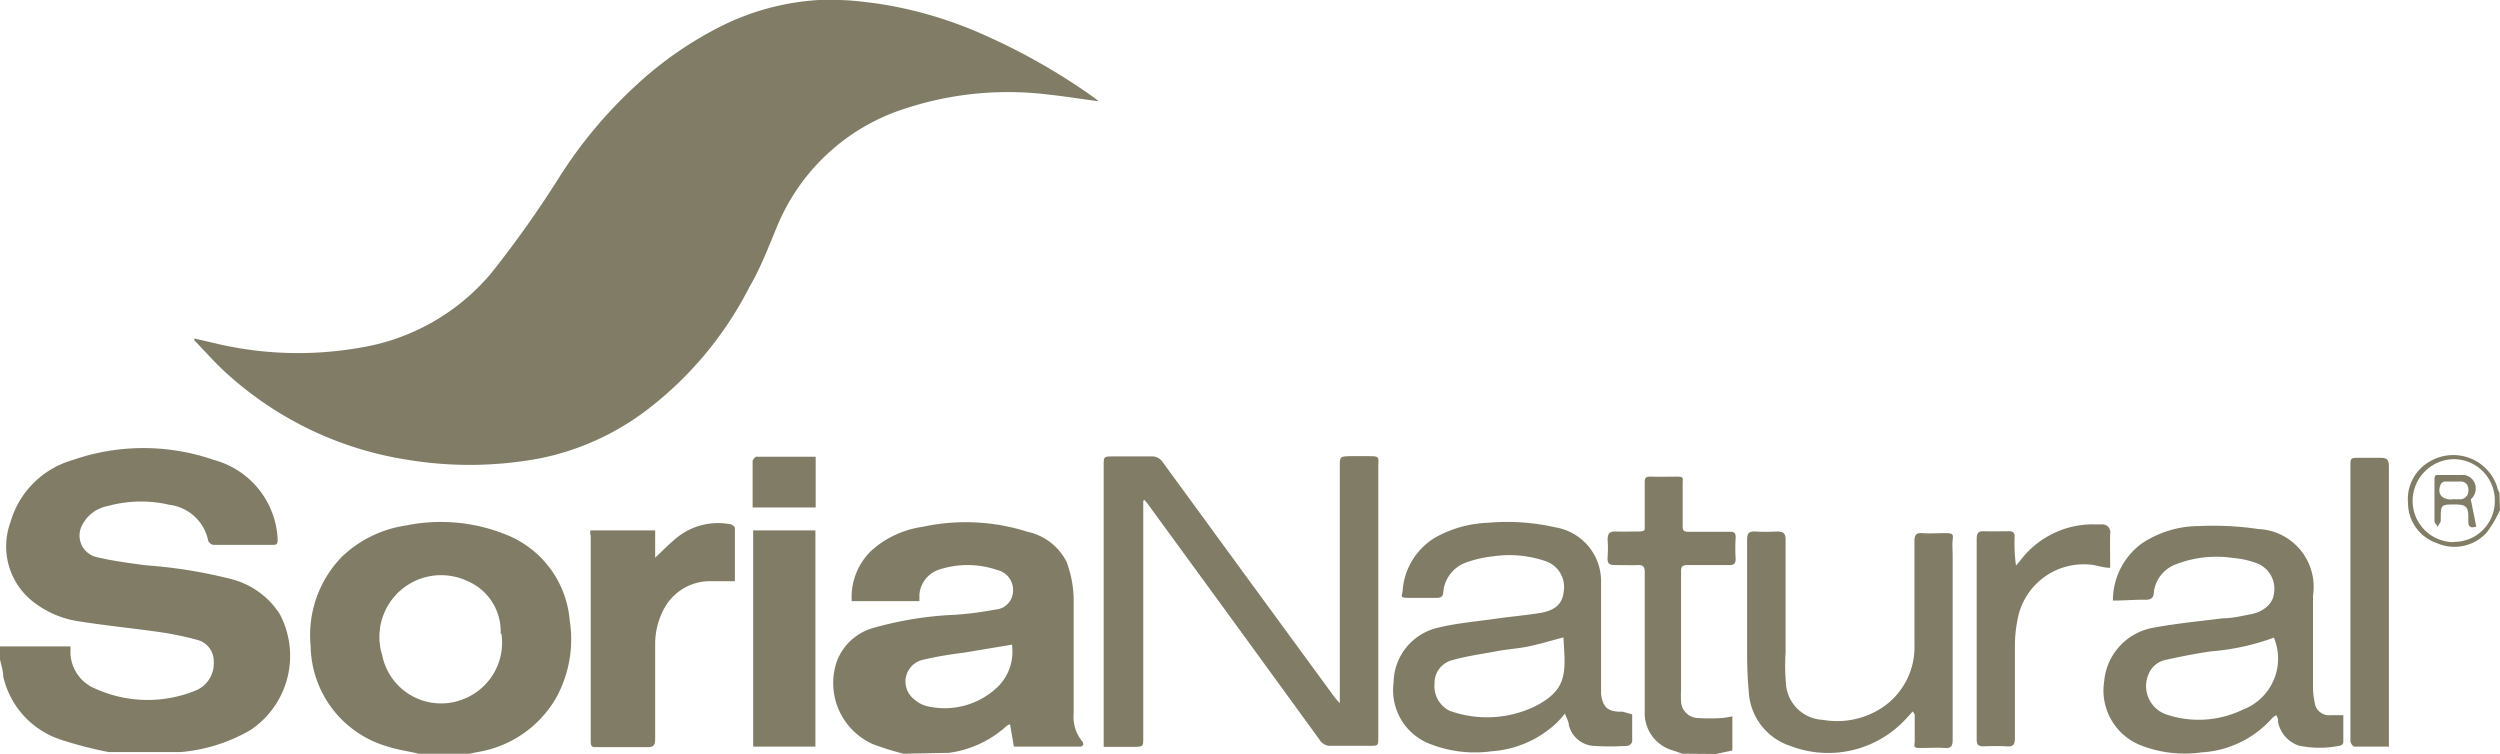 <svg xmlns="http://www.w3.org/2000/svg" viewBox="0 0 91.58 27.61"><defs><style>.cls-1{fill:#807c66;}</style></defs><title>Recurso 7</title><g id="Capa_2" data-name="Capa 2"><g id="Capa_1-2" data-name="Capa 1"><g id="h5RJ7Q"><path class="cls-1" d="M30.67,0c.49,0,1,.07,1.47.13a15,15,0,0,1,4,1.19,22.9,22.9,0,0,1,3.93,2.25l.18.14c-.63-.08-1.22-.18-1.8-.24a12.05,12.05,0,0,0-5.27.5,7.54,7.54,0,0,0-4.72,4.34c-.31.74-.59,1.49-1,2.19A13.2,13.2,0,0,1,23.72,15a9.61,9.61,0,0,1-3.89,1.78,13.94,13.94,0,0,1-4.92.06,12.75,12.75,0,0,1-6.56-3.12c-.44-.39-.82-.83-1.23-1.25l0-.07.95.22a13.11,13.11,0,0,0,5.1.12A7.93,7.93,0,0,0,18,10a39.23,39.23,0,0,0,2.52-3.56A16.71,16.71,0,0,1,23.22,3.2,13.47,13.47,0,0,1,26.6.87,9.24,9.24,0,0,1,30,0l.31,0Z"/><path class="cls-1" d="M0,23.68H2.58a1.14,1.14,0,0,1,0,.18,1.46,1.46,0,0,0,.92,1.37,4.64,4.64,0,0,0,3.63.08,1.07,1.07,0,0,0,.7-1.07.8.8,0,0,0-.57-.79,11.27,11.27,0,0,0-1.44-.3c-1-.14-2-.24-3-.4A3.55,3.55,0,0,1,1.16,22a2.57,2.57,0,0,1-.78-2.86,3.32,3.32,0,0,1,2.29-2.29,7.88,7.88,0,0,1,5.17,0,3.16,3.16,0,0,1,2.33,2.88c0,.17,0,.24-.2.23H7.83a.26.26,0,0,1-.2-.14,1.66,1.66,0,0,0-1.43-1.33,4.57,4.57,0,0,0-2.26.05,1.31,1.31,0,0,0-.91.66.81.81,0,0,0,.52,1.21c.59.14,1.21.22,1.81.3a17.77,17.77,0,0,1,3.06.49,3,3,0,0,1,1.82,1.28,3.27,3.27,0,0,1-1.06,4.26,6.12,6.12,0,0,1-2.57.81l-.26,0H4.22l-.24,0a14.68,14.68,0,0,1-1.77-.46,3.18,3.18,0,0,1-2.09-2.3c0-.21-.08-.43-.12-.64Z"/><path class="cls-1" d="M33.1,27.61a10.57,10.57,0,0,1-1.1-.34,2.45,2.45,0,0,1-1.36-3A2,2,0,0,1,32,23,12.9,12.9,0,0,1,35,22.52a12.62,12.62,0,0,0,1.46-.19.69.69,0,0,0,.65-.68.75.75,0,0,0-.58-.77,3.35,3.35,0,0,0-2.17,0,1.05,1.05,0,0,0-.68.9c0,.07,0,.14,0,.24H31.2a2.37,2.37,0,0,1,.69-1.82,3.53,3.53,0,0,1,1.9-.9,7.47,7.47,0,0,1,3.85.18,2.09,2.09,0,0,1,1.43,1.1,4.06,4.06,0,0,1,.26,1.34c0,1.41,0,2.81,0,4.22a1.41,1.41,0,0,0,.3,1c.07.08.09.2-.07.21H37.14L37,26.53a.44.44,0,0,0-.11.05,3.92,3.92,0,0,1-2.14,1l-.11,0Zm4-4-1.8.3a14.2,14.2,0,0,0-1.5.26.82.82,0,0,0-.32,1.44,1.11,1.11,0,0,0,.53.27,2.81,2.81,0,0,0,2.53-.71A1.81,1.81,0,0,0,37.07,23.62Z"/><path class="cls-1" d="M15.34,27.61c-.38-.09-.76-.14-1.13-.26a3.89,3.89,0,0,1-2.83-3.68,4.11,4.11,0,0,1,1.15-3.28,4.29,4.29,0,0,1,2.34-1.14,6.37,6.37,0,0,1,3.58.3,3.71,3.71,0,0,1,2.42,3.18,4.44,4.44,0,0,1-.49,2.82,4.08,4.08,0,0,1-2.89,2l-.5.1Zm3-4.4a2,2,0,0,0-1.23-1.93A2.26,2.26,0,0,0,14,24a2.2,2.2,0,0,0,3,1.6A2.22,2.22,0,0,0,18.37,23.22Z"/><path class="cls-1" d="M61.63,27.61l-.38-.13a1.41,1.41,0,0,1-1-1.39c0-1.19,0-2.38,0-3.56,0-.53,0-1.05,0-1.58,0-.18-.06-.26-.25-.25s-.55,0-.82,0-.3-.08-.29-.3a4.2,4.2,0,0,0,0-.63c0-.24.09-.31.31-.3s.55,0,.82,0,.23-.07.23-.23c0-.51,0-1,0-1.53,0-.18,0-.26.25-.25s.6,0,.9,0,.24.05.24.24c0,.51,0,1,0,1.53,0,.18,0,.26.25.25.48,0,1,0,1.43,0,.18,0,.27,0,.26.24a6.24,6.24,0,0,0,0,.75c0,.19-.07.23-.24.23H61.82c-.18,0-.24.05-.24.23,0,1.45,0,2.89,0,4.34a3.77,3.77,0,0,0,0,.41.63.63,0,0,0,.58.62,6.47,6.47,0,0,0,.94,0,3,3,0,0,0,.36-.06v1.25l-.6.13Z"/><path class="cls-1" d="M91.58,18.68a4.3,4.3,0,0,1-.48.82,1.59,1.59,0,0,1-1.82.4,1.56,1.56,0,0,1-1.07-1.48A1.58,1.58,0,0,1,89,16.91a1.69,1.69,0,0,1,2.48.94c0,.07.05.13.08.2Zm-1.7,1.17a1.49,1.49,0,0,0,1.51-1.48,1.51,1.51,0,0,0-1.5-1.55,1.53,1.53,0,0,0-1.51,1.5A1.51,1.51,0,0,0,89.88,19.86Z"/><path class="cls-1" d="M41.88,18.36v.31q0,4.17,0,8.35c0,.33,0,.33-.33.34H40.43V27q0-5,0-9.92c0-.36,0-.36.35-.36s.92,0,1.38,0a.47.47,0,0,1,.44.22l3.06,4.19,3.25,4.44.17.19c0-.13,0-.2,0-.28q0-4.18,0-8.37c0-.39,0-.39.4-.4h.58c.51,0,.43,0,.43.44,0,1,0,2.05,0,3.08q0,3.38,0,6.77c0,.32,0,.32-.32.32-.47,0-.94,0-1.41,0a.45.45,0,0,1-.42-.22l-2.91-4-3.4-4.66-.12-.14Z"/><path class="cls-1" d="M77.4,22a2.59,2.59,0,0,1,1.07-2.1,3.81,3.81,0,0,1,2.11-.63,11.22,11.22,0,0,1,2.15.11,2.12,2.12,0,0,1,2,2.44c0,1.12,0,2.23,0,3.35a2.57,2.57,0,0,0,.06.55.53.53,0,0,0,.58.48h.47c0,.34,0,.67,0,1a.15.15,0,0,1-.1.11,3.67,3.67,0,0,1-1.54,0,1.15,1.15,0,0,1-.75-.86c0-.08,0-.15-.07-.25a.63.63,0,0,0-.13.09,3.74,3.74,0,0,1-2.59,1.27,4.42,4.42,0,0,1-2.22-.25,2.16,2.16,0,0,1-1.36-2.35A2.19,2.19,0,0,1,78.85,23c.85-.16,1.71-.24,2.57-.35.36,0,.72-.09,1.08-.16s.74-.34.79-.7a1,1,0,0,0-.6-1.15,3.17,3.17,0,0,0-.89-.2,4.11,4.11,0,0,0-2.14.25,1.25,1.25,0,0,0-.76,1c0,.22-.12.29-.34.28S77.82,22,77.4,22Zm5.89,1.36h0a8.64,8.64,0,0,1-2.29.5c-.56.08-1.11.19-1.66.31a.87.87,0,0,0-.64.54,1.1,1.1,0,0,0,.65,1.46A3.71,3.71,0,0,0,82.15,26,2,2,0,0,0,83.29,23.34Z"/><path class="cls-1" d="M59.79,26.17c0,.34,0,.65,0,1a.23.23,0,0,1-.16.15,9.23,9.23,0,0,1-1.3,0,1,1,0,0,1-.86-.76c0-.12-.08-.24-.14-.42-.13.15-.23.27-.35.38a3.85,3.85,0,0,1-2.33,1,4.49,4.49,0,0,1-2.22-.25A2.11,2.11,0,0,1,51.05,25a2.09,2.09,0,0,1,1.6-2c.73-.18,1.5-.24,2.25-.35.51-.07,1-.11,1.54-.2s.8-.35.84-.77a1,1,0,0,0-.68-1.13,4.1,4.1,0,0,0-1.91-.17,4.2,4.2,0,0,0-.94.21,1.27,1.27,0,0,0-.88,1.09c0,.18-.1.23-.27.22-.32,0-.65,0-1,0s-.24-.06-.22-.24a2.47,2.47,0,0,1,1.25-2,4.3,4.3,0,0,1,1.88-.51,8,8,0,0,1,2.48.17,2,2,0,0,1,1.66,2c0,1.07,0,2.15,0,3.23,0,.28,0,.57,0,.85.05.52.27.69.79.67Zm-2.52-2.82c-.42.11-.82.23-1.23.32s-.83.11-1.24.19-1.07.17-1.59.32a.86.86,0,0,0-.66.86,1,1,0,0,0,.56,1,4.05,4.05,0,0,0,3.11-.16C57.42,25.27,57.36,24.67,57.27,23.35Z"/><path class="cls-1" d="M70.07,26.06c-.16.17-.32.36-.5.52a3.87,3.87,0,0,1-4,.74,2.21,2.21,0,0,1-1.51-2c-.05-.51-.06-1-.06-1.55,0-1.33,0-2.67,0-4,0-.24.07-.31.31-.3a6.25,6.25,0,0,0,.78,0c.24,0,.32.06.32.31q0,2,0,4.1A7.49,7.49,0,0,0,65.42,25a1.42,1.42,0,0,0,1.36,1.37,3,3,0,0,0,2.14-.43,2.66,2.66,0,0,0,1.21-2.33c0-1.26,0-2.52,0-3.78,0-.23.06-.32.3-.3s.57,0,.85,0,.27.06.25.25,0,.39,0,.58c0,2.25,0,4.5,0,6.74,0,.23-.06.32-.3.3s-.58,0-.87,0-.23-.06-.22-.23c0-.34,0-.68,0-1Z"/><path class="cls-1" d="M21.63,19.43H24v1c.24-.23.44-.43.65-.61a2.41,2.41,0,0,1,2.08-.62c.07,0,.19.09.19.14,0,.64,0,1.29,0,1.95-.3,0-.58,0-.86,0a1.91,1.91,0,0,0-1.73,1A2.73,2.73,0,0,0,24,23.56c0,1.16,0,2.33,0,3.49,0,.24-.05.33-.31.32-.61,0-1.21,0-1.82,0-.16,0-.23,0-.23-.21q0-3.77,0-7.54C21.61,19.56,21.62,19.5,21.63,19.43Z"/><path class="cls-1" d="M29.87,27.35H27.59V19.43h2.28Z"/><path class="cls-1" d="M77.3,20.8c-.28,0-.52-.11-.77-.12a2.46,2.46,0,0,0-2.62,2,4.92,4.92,0,0,0-.1,1q0,1.69,0,3.37c0,.24-.08.31-.3.29a8.07,8.07,0,0,0-.85,0c-.19,0-.25-.06-.25-.25,0-1.24,0-2.47,0-3.71s0-2.43,0-3.64c0-.21.06-.29.27-.28s.61,0,.92,0c.15,0,.2.06.2.2a6,6,0,0,0,.05,1.06l.16-.19a3.33,3.33,0,0,1,2.78-1.32l.24,0a.29.29,0,0,1,.27.35C77.29,20,77.3,20.39,77.3,20.8Z"/><path class="cls-1" d="M87.49,27.35c-.44,0-.85,0-1.25,0-.05,0-.13-.12-.14-.19,0-.36,0-.71,0-1.07q0-4.51,0-9c0-.32,0-.32.32-.32s.52,0,.78,0,.31.08.31.32c0,1.67,0,3.35,0,5v5.28Z"/><path class="cls-1" d="M29.88,16.73v1.86H27.57c0-.58,0-1.15,0-1.72,0,0,.08-.13.12-.14Z"/><path class="cls-1" d="M90.51,18.29l.2,1c-.21.07-.3,0-.29-.21,0,0,0-.1,0-.15,0-.37-.1-.45-.47-.45-.54,0-.54,0-.54.55,0,0,0,.05,0,.07l-.12.21c0-.07-.1-.14-.11-.21,0-.27,0-.55,0-.82s0-.45,0-.68.05-.2.2-.2l.78,0a.48.48,0,0,1,.49.29A.52.52,0,0,1,90.51,18.29Zm-.7,0,.34,0a.31.31,0,0,0,.27-.36.27.27,0,0,0-.29-.29c-.19,0-.39,0-.58,0a.19.19,0,0,0-.14.1C89.27,18.07,89.42,18.29,89.81,18.3Z"/></g></g></g></svg>
